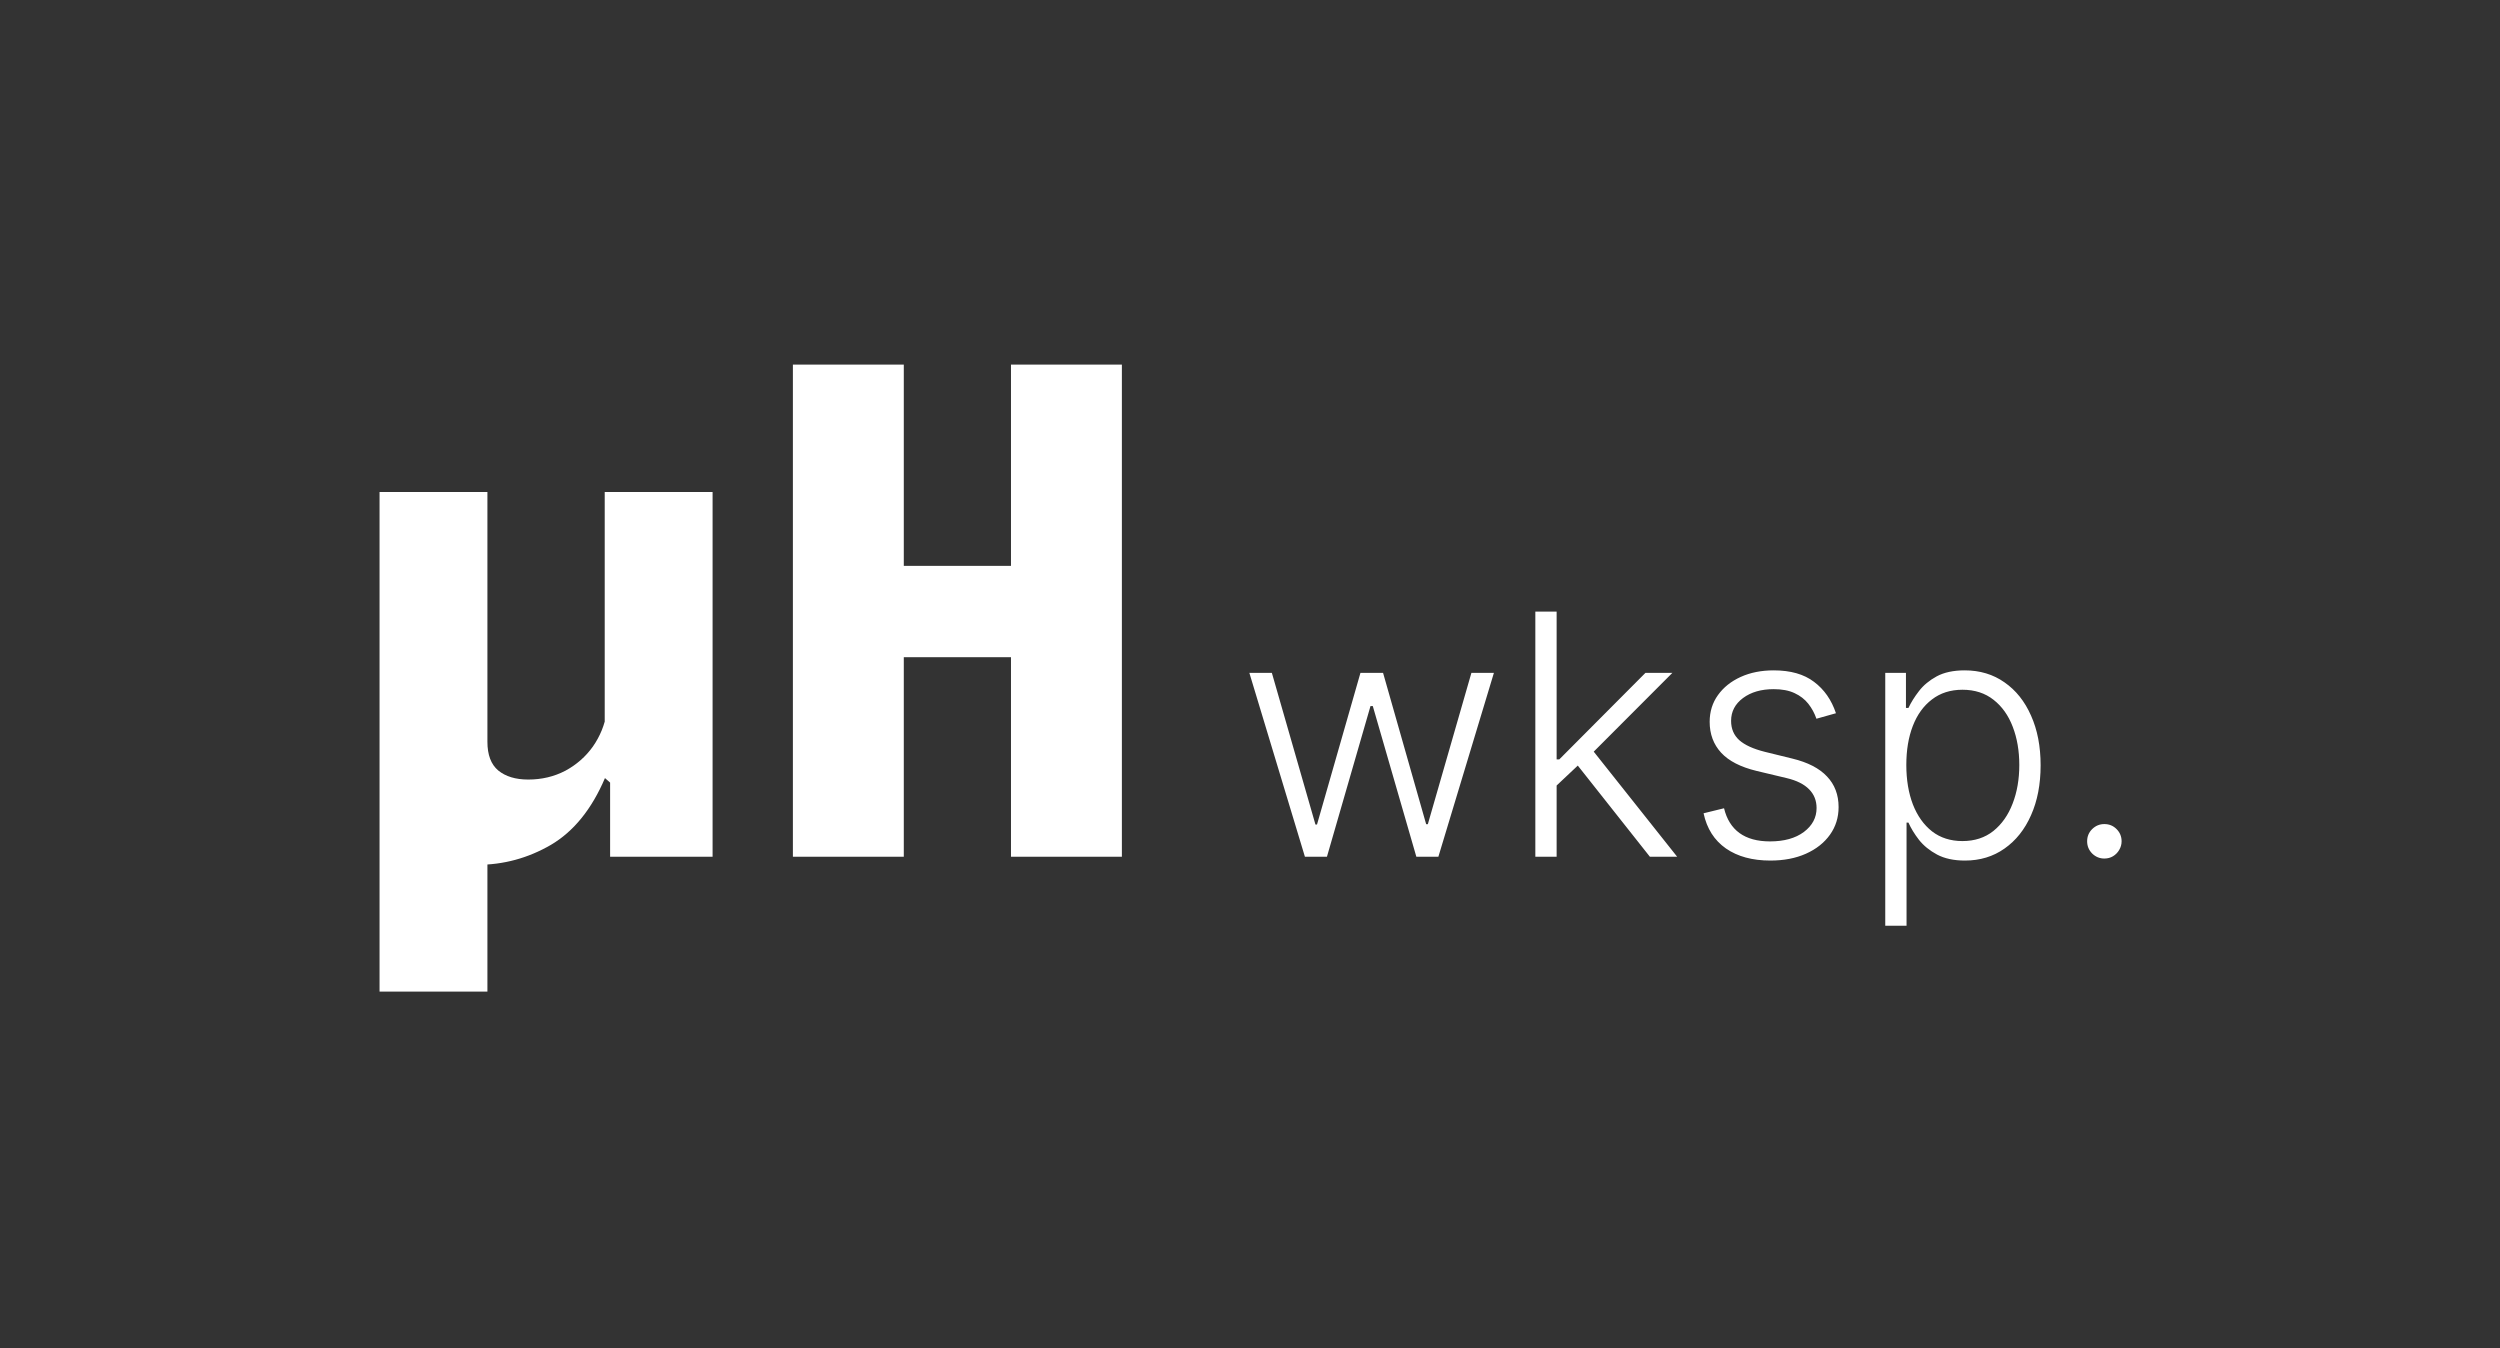 <svg width="89" height="48" viewBox="0 0 89 48" fill="none" xmlns="http://www.w3.org/2000/svg">
<rect x="0" y="0" width="89" height="48" fill="#333333" stroke="none"/>
<path d="M21.528 17.516H25.368V30.5H21.72V27.86L21.528 27.692V17.516ZM13.512 35.3V17.516H17.352V26.408C17.352 26.872 17.48 27.212 17.736 27.428C18 27.644 18.356 27.752 18.804 27.752C19.284 27.752 19.724 27.648 20.124 27.44C20.524 27.224 20.852 26.936 21.108 26.576C21.364 26.208 21.528 25.804 21.6 25.364L22.02 27.692H21.54C21.068 28.804 20.424 29.6 19.608 30.08C18.792 30.552 17.92 30.788 16.992 30.788C16.72 30.788 16.468 30.752 16.236 30.68C16.012 30.616 15.808 30.508 15.624 30.356C15.448 30.204 15.304 30.012 15.192 29.78L17.352 29.516V35.3H13.512ZM28.227 30.5V12.98H32.175V30.5H28.227ZM35.991 30.5V12.98H39.939V30.5H35.991ZM29.871 20.144H38.247V23.396H29.871V20.144Z" fill="white"/>
<path d="M46.455 30.5L44.477 23.954H45.278L46.83 29.354H46.885L48.432 23.954H49.237L50.771 29.341H50.831L52.382 23.954H53.183L51.206 30.5H50.422L48.871 25.135H48.79L47.239 30.5H46.455ZM55.348 28.028L55.34 27.035H55.51L58.578 23.954H59.537L56.507 26.989L56.439 27.001L55.348 28.028ZM54.658 30.5V21.773H55.416V30.5H54.658ZM58.736 30.5L56.077 27.138L56.622 26.614L59.707 30.5H58.736ZM65.36 25.391L64.665 25.587C64.597 25.391 64.501 25.213 64.376 25.054C64.251 24.895 64.087 24.768 63.886 24.675C63.687 24.581 63.44 24.534 63.144 24.534C62.701 24.534 62.337 24.639 62.053 24.849C61.769 25.06 61.627 25.331 61.627 25.663C61.627 25.945 61.724 26.173 61.917 26.349C62.113 26.523 62.414 26.66 62.82 26.763L63.809 27.006C64.357 27.139 64.768 27.351 65.04 27.641C65.316 27.93 65.454 28.294 65.454 28.732C65.454 29.101 65.352 29.429 65.147 29.716C64.942 30.003 64.657 30.229 64.29 30.393C63.927 30.555 63.505 30.636 63.025 30.636C62.386 30.636 61.859 30.493 61.444 30.206C61.029 29.916 60.764 29.499 60.647 28.953L61.376 28.774C61.469 29.163 61.653 29.457 61.925 29.656C62.201 29.855 62.563 29.954 63.012 29.954C63.515 29.954 63.917 29.842 64.218 29.618C64.519 29.391 64.67 29.107 64.67 28.766C64.67 28.501 64.582 28.28 64.406 28.101C64.229 27.919 63.962 27.785 63.604 27.7L62.535 27.445C61.967 27.308 61.546 27.092 61.273 26.797C61.001 26.501 60.864 26.135 60.864 25.697C60.864 25.337 60.962 25.02 61.158 24.747C61.354 24.472 61.624 24.256 61.968 24.099C62.312 23.943 62.704 23.865 63.144 23.865C63.744 23.865 64.222 24.001 64.58 24.274C64.941 24.544 65.201 24.916 65.36 25.391ZM67.115 32.955V23.954H67.852V25.203H67.941C68.032 25.007 68.157 24.807 68.316 24.602C68.475 24.395 68.686 24.22 68.947 24.078C69.211 23.936 69.544 23.865 69.944 23.865C70.484 23.865 70.956 24.007 71.359 24.291C71.765 24.572 72.081 24.967 72.305 25.476C72.532 25.982 72.646 26.571 72.646 27.244C72.646 27.921 72.532 28.513 72.305 29.021C72.081 29.53 71.765 29.926 71.359 30.21C70.956 30.494 70.487 30.636 69.953 30.636C69.558 30.636 69.227 30.565 68.96 30.423C68.696 30.281 68.481 30.107 68.316 29.899C68.154 29.689 68.029 29.484 67.941 29.285H67.873V32.955H67.115ZM67.865 27.232C67.865 27.76 67.943 28.229 68.099 28.638C68.258 29.044 68.485 29.364 68.781 29.597C69.079 29.827 69.44 29.942 69.863 29.942C70.298 29.942 70.664 29.822 70.963 29.584C71.264 29.342 71.493 29.017 71.649 28.608C71.808 28.199 71.887 27.74 71.887 27.232C71.887 26.729 71.809 26.276 71.653 25.872C71.5 25.469 71.272 25.149 70.971 24.913C70.67 24.675 70.301 24.555 69.863 24.555C69.437 24.555 69.075 24.671 68.777 24.901C68.478 25.128 68.251 25.443 68.095 25.847C67.941 26.247 67.865 26.709 67.865 27.232ZM74.915 30.564C74.748 30.564 74.603 30.504 74.481 30.385C74.361 30.263 74.302 30.118 74.302 29.95C74.302 29.78 74.361 29.635 74.481 29.516C74.603 29.396 74.748 29.337 74.915 29.337C75.086 29.337 75.231 29.396 75.35 29.516C75.469 29.635 75.529 29.78 75.529 29.95C75.529 30.061 75.5 30.163 75.444 30.257C75.39 30.351 75.316 30.426 75.222 30.483C75.131 30.537 75.029 30.564 74.915 30.564Z" fill="white"/>
</svg>
